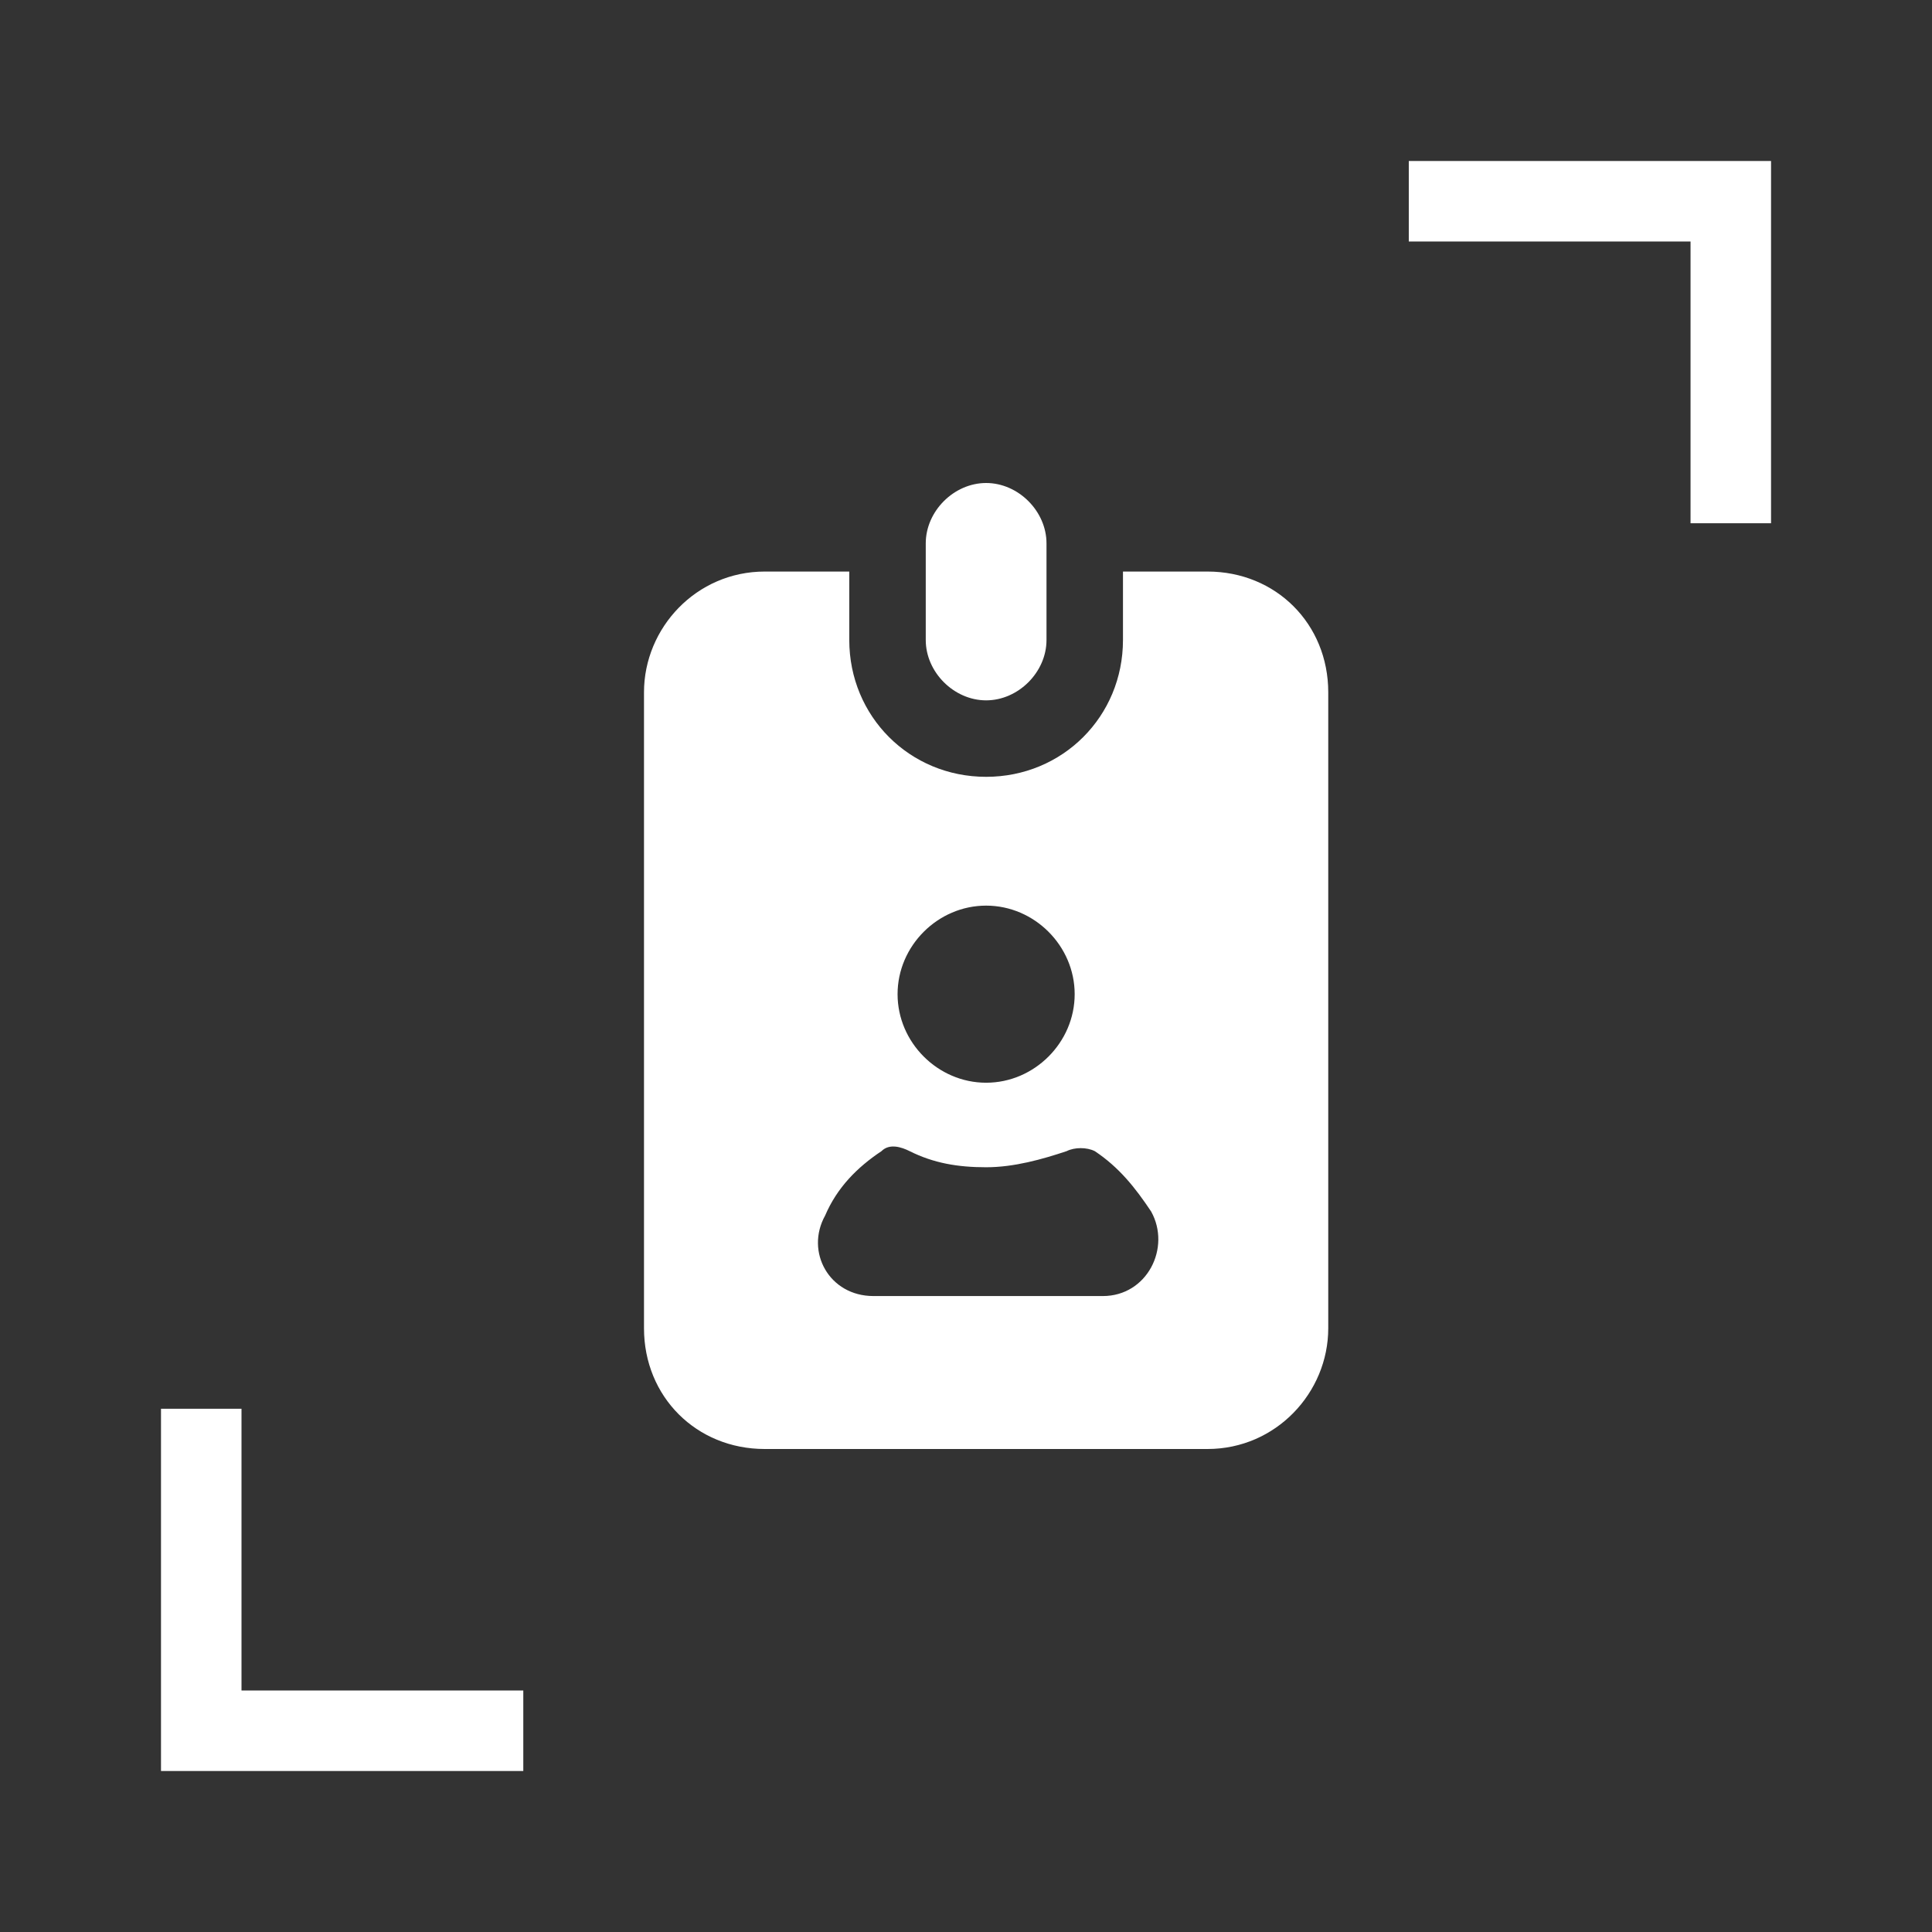 <svg width="48" height="48" viewBox="0 0 48 48" fill="none" xmlns="http://www.w3.org/2000/svg">
<rect x="0" y="0" width="48" height="48" fill="#333333" stroke="none"/>
<path d="M4 35V44H13.001V42H6L6 35H4Z" fill="white"/>
<path d="M44.001 13L44.001 4L35.001 4L35.001 6L42.001 6L42.001 13L44.001 13Z" fill="white"/>
<g clip-path="url(#clip0_143_433)">
<path d="M26 13.5V15.9C26 16.7 25.3 17.4 24.5 17.4C23.7 17.4 23 16.7 23 15.9V13.5C23 12.7 23.7 12 24.5 12C25.3 12 26 12.7 26 13.5Z" fill="white"/>
<path fill-rule="evenodd" clip-rule="evenodd" d="M16 17.2C16 15.6 17.3 14.2 19 14.2H21.1V15.9C21.1 17.8 22.6 19.3 24.5 19.3C26.4 19.3 27.9 17.8 27.9 15.9V14.2H30C31.7 14.2 33 15.5 33 17.2V33C33 34.6 31.7 36 30 36H19C17.3 36 16 34.7 16 33V17.2ZM26.7 24.7C26.7 23.5 25.7 22.5 24.5 22.5C23.3 22.5 22.3 23.5 22.3 24.7C22.3 25.9 23.3 26.9 24.5 26.9C25.7 26.9 26.7 25.9 26.7 24.7ZM22.6 28.6C22.4 28.5 22.1 28.4 21.9 28.6C21.3 29 20.8 29.5 20.5 30.2C20 31.1 20.6 32.2 21.7 32.2H27.4C28.5 32.2 29.1 31 28.6 30.1C28.2 29.5 27.8 29 27.2 28.6C27 28.5 26.7 28.5 26.5 28.6C25.9 28.8 25.2 29 24.5 29C23.8 29 23.2 28.9 22.6 28.6Z" fill="white"/>
</g>
<defs>
<clipPath id="clip0_143_433">
<rect width="24" height="24" fill="white" transform="translate(12.001 12)"/>
</clipPath>
</defs>
</svg>
